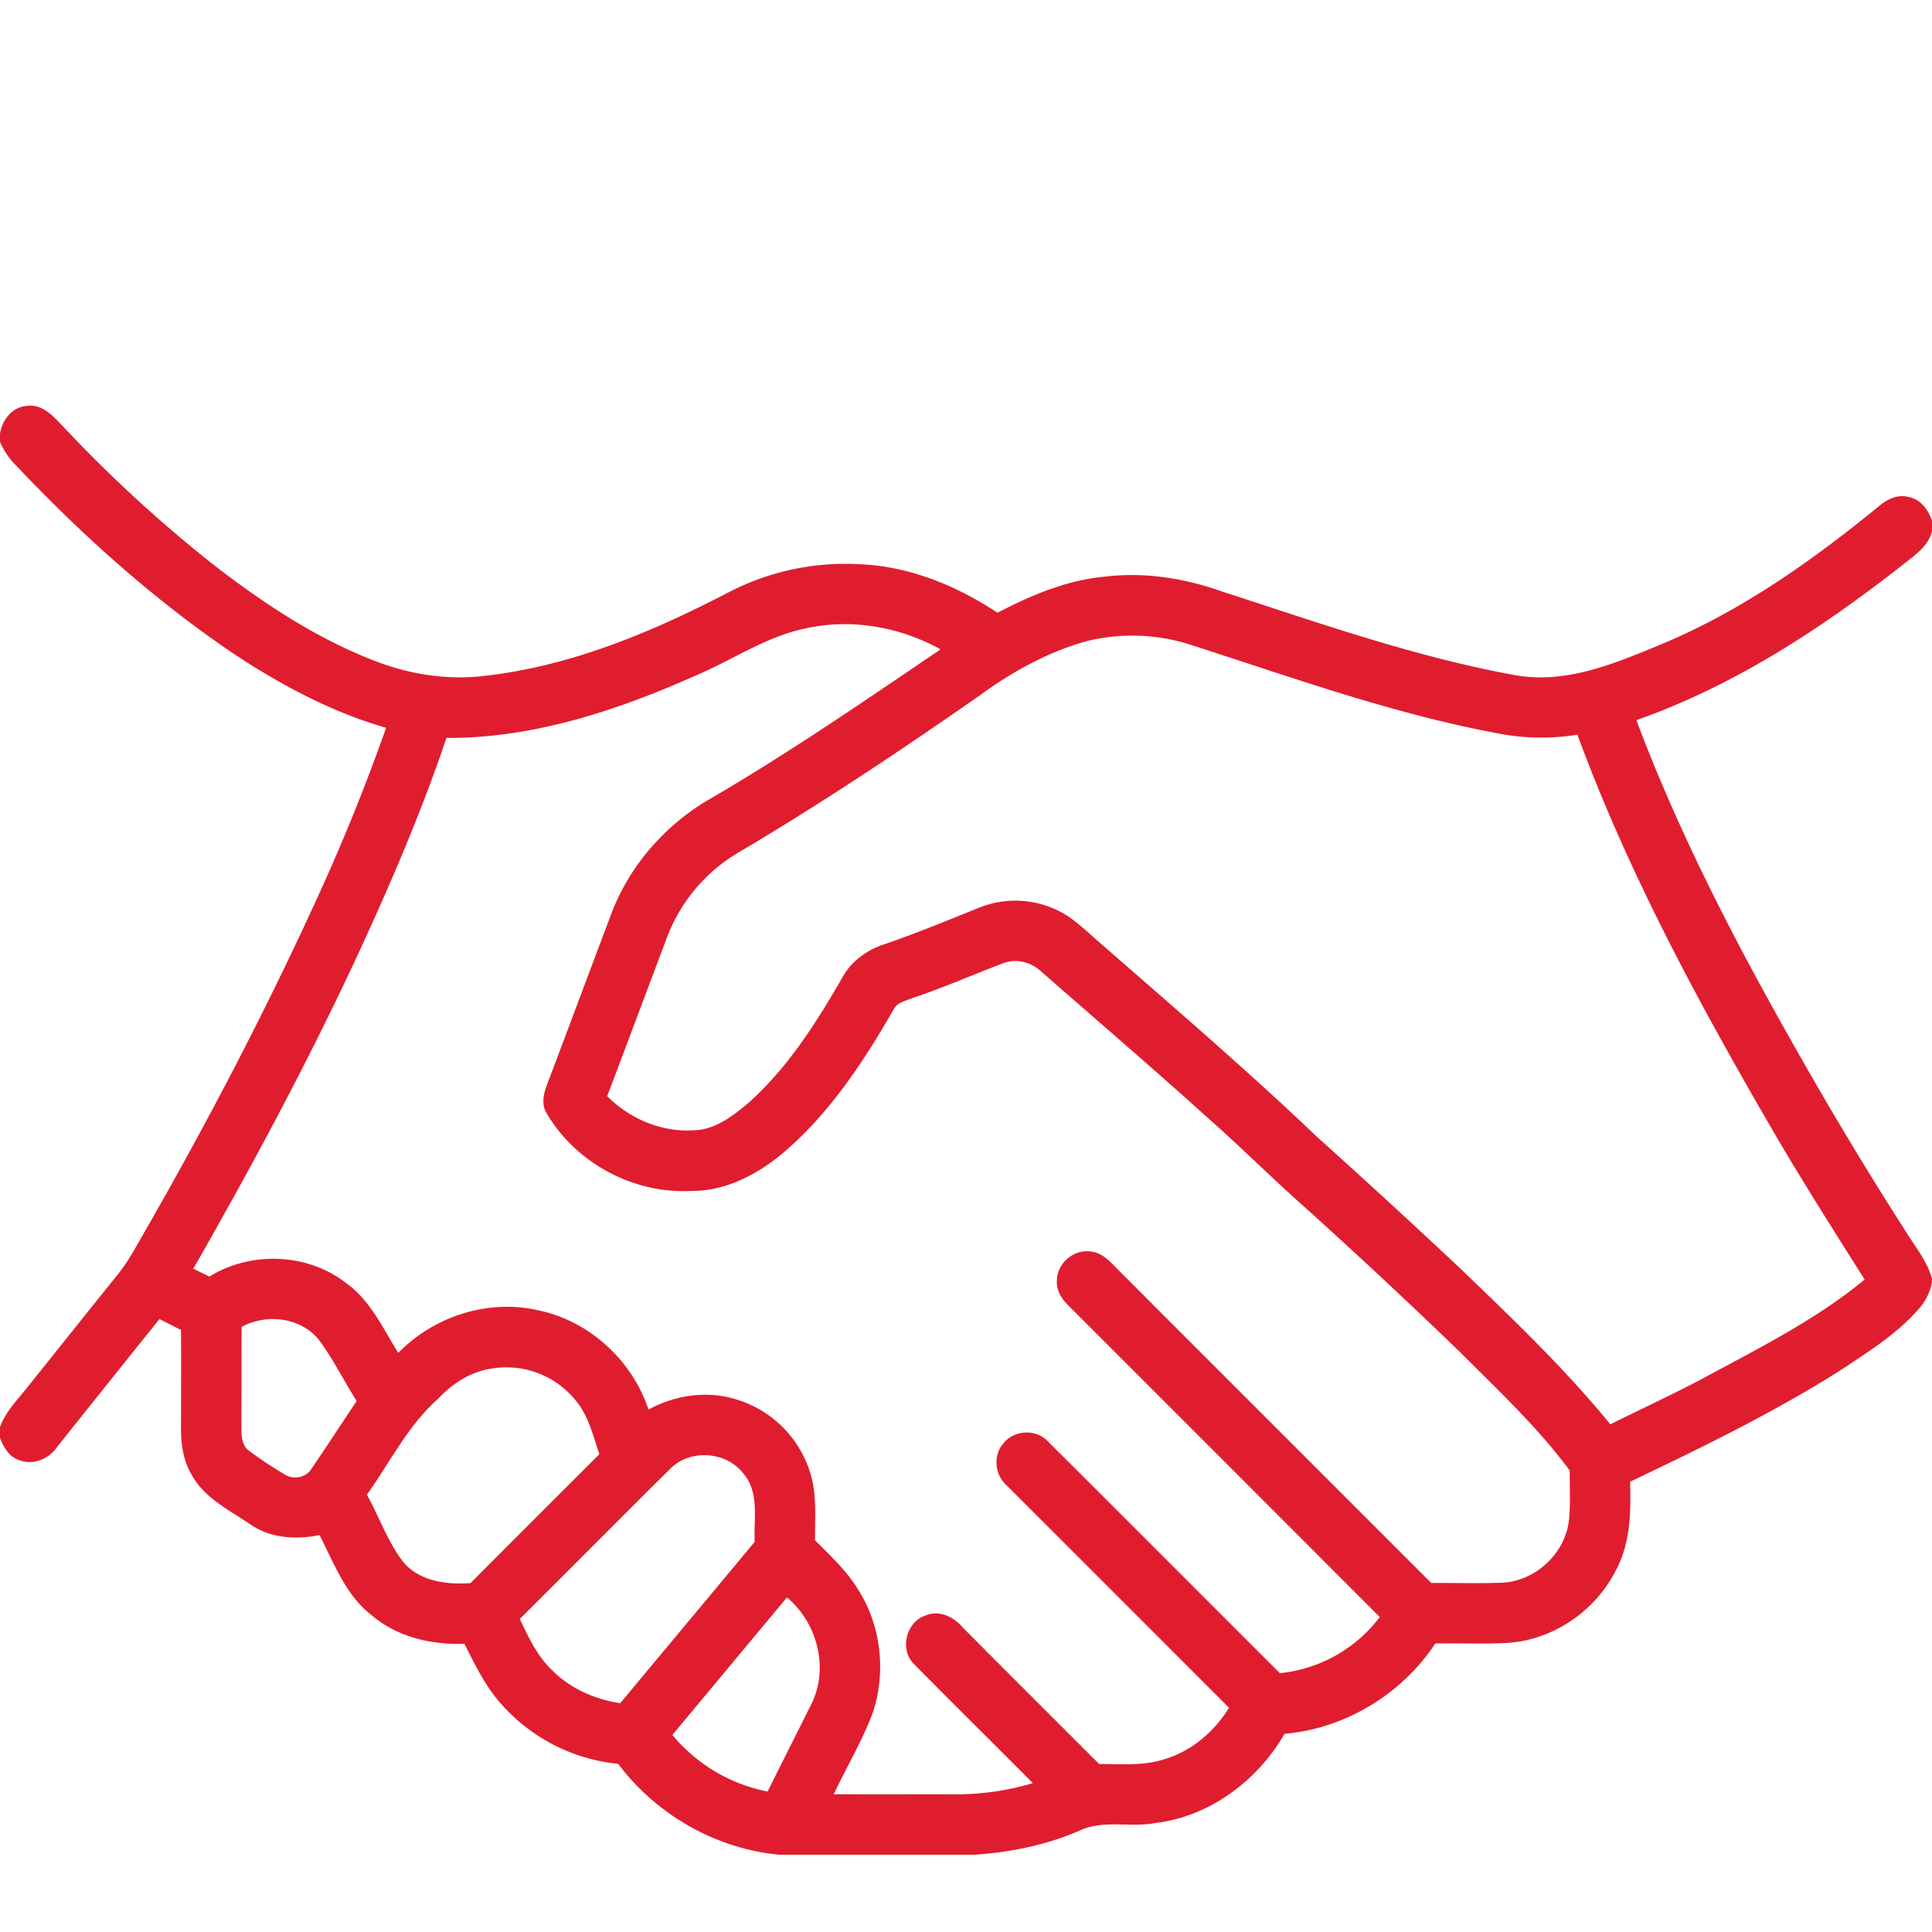 <svg width="50" height="50" viewBox="0 0 50 50" fill="none" xmlns="http://www.w3.org/2000/svg"><path d="M0 11.226c.055-.353.31-.69.686-.72.425-.068.72.299.983.57a35.659 35.659 0 003.817 3.508c1.317 1.023 2.725 1.96 4.292 2.55.895.335 1.864.475 2.813.351 2.225-.258 4.32-1.143 6.292-2.17a6.568 6.568 0 013.387-.712c1.277.057 2.488.556 3.545 1.255.872-.455 1.8-.847 2.788-.936 1.02-.121 2.05.042 3.012.382 2.491.807 4.975 1.688 7.557 2.162 1.356.26 2.667-.314 3.893-.822 2.03-.857 3.844-2.14 5.543-3.529.215-.186.5-.337.792-.25.308.056.502.33.6.607v.277c-.1.401-.463.63-.763.873-2.095 1.642-4.362 3.128-6.888 4.016 1.292 3.44 3.056 6.677 4.898 9.848a102.389 102.389 0 002.118 3.454c.235.37.516.723.635 1.153v.091a1.407 1.407 0 01-.304.644c-.542.645-1.26 1.1-1.953 1.563-1.77 1.134-3.662 2.052-5.556 2.956.024.79.01 1.624-.391 2.334-.54 1.044-1.645 1.78-2.823 1.84-.61.027-1.22.002-1.828.012-.868 1.313-2.329 2.202-3.9 2.337-.706 1.216-1.936 2.144-3.351 2.31-.655.124-1.359-.097-1.977.206-.852.367-1.773.552-2.696.614h-5.053c-1.643-.153-3.182-1.037-4.17-2.352a4.64 4.64 0 01-2.978-1.495c-.437-.467-.717-1.048-1.001-1.613-.855.034-1.742-.175-2.403-.74-.673-.52-.97-1.341-1.346-2.072-.602.122-1.26.086-1.779-.27-.553-.375-1.205-.687-1.536-1.299-.213-.361-.273-.786-.27-1.198 0-.848.006-1.694 0-2.541l-.558-.283c-.888 1.105-1.773 2.212-2.657 3.32-.208.298-.599.466-.95.338-.274-.076-.428-.334-.52-.583v-.274c.13-.38.416-.67.661-.977.797-.993 1.589-1.99 2.389-2.98.221-.276.398-.583.571-.89 1.69-2.93 3.26-5.93 4.661-9.01a52.048 52.048 0 001.71-4.245c-1.45-.42-2.79-1.143-4.037-1.98-2.027-1.383-3.86-3.035-5.544-4.814A1.947 1.947 0 010 11.435v-.21zm20.796 5.048c-.998.221-1.852.812-2.782 1.205-2.034.907-4.212 1.63-6.46 1.619-.649 1.922-1.452 3.788-2.303 5.628-1.287 2.767-2.732 5.459-4.248 8.107l.416.206c1.067-.662 2.522-.614 3.522.155.64.448.965 1.178 1.366 1.82.919-.946 2.32-1.4 3.615-1.105 1.323.27 2.437 1.293 2.861 2.57.656-.355 1.44-.49 2.168-.292a2.868 2.868 0 012.069 2.12c.114.51.068 1.038.073 1.556.393.395.81.779 1.104 1.258.604.93.74 2.137.396 3.188-.272.739-.683 1.416-1.017 2.127 1.077.002 2.154 0 3.232.001a6.973 6.973 0 001.922-.289c-1.017-1.025-2.047-2.039-3.061-3.067-.4-.371-.226-1.11.29-1.274.354-.147.729.04.958.313 1.173 1.182 2.352 2.357 3.53 3.534.573-.005 1.162.054 1.714-.134.694-.212 1.267-.713 1.647-1.322-1.917-1.918-3.834-3.836-5.752-5.752-.313-.27-.363-.783-.086-1.094.272-.345.837-.375 1.141-.057 2.008 1.998 4.007 4.006 6.012 6.007a3.71 3.71 0 002.586-1.453c-2.68-2.68-5.357-5.363-8.038-8.04-.178-.171-.333-.393-.319-.652-.008-.45.431-.836.877-.767.343.033.56.334.791.554 2.671 2.677 5.347 5.349 8.022 8.024.61-.006 1.223.015 1.833-.008.838-.038 1.588-.716 1.719-1.542.061-.45.023-.906.032-1.358-.826-1.119-1.847-2.073-2.825-3.053a158.467 158.467 0 00-4.044-3.774c-.864-.765-1.679-1.584-2.546-2.344-1.402-1.268-2.84-2.497-4.26-3.743-.265-.25-.661-.351-1.003-.213-.776.296-1.538.63-2.326.894-.173.074-.395.107-.491.291-.787 1.367-1.675 2.72-2.894 3.744-.664.55-1.484.97-2.365.96-1.494.073-2.987-.735-3.736-2.03-.128-.223-.067-.488.018-.714.565-1.49 1.12-2.984 1.684-4.475.486-1.253 1.432-2.307 2.6-2.964 2.027-1.187 3.962-2.516 5.904-3.834-1.07-.591-2.35-.813-3.546-.53zm7.288.33c-.983.28-1.895.784-2.717 1.386-2.046 1.427-4.122 2.812-6.27 4.081a4.318 4.318 0 00-1.831 2.178c-.519 1.373-1.032 2.748-1.552 4.12.588.59 1.418.942 2.257.882.555-.02 1.013-.383 1.42-.726 1.011-.912 1.748-2.075 2.42-3.247.233-.413.637-.7 1.084-.843.835-.286 1.65-.624 2.468-.954a2.509 2.509 0 012.317.258c.263.186.498.41.74.62 1.911 1.671 3.84 3.322 5.676 5.074a223.29 223.29 0 013.717 3.415c1.338 1.287 2.686 2.573 3.863 4.013.767-.382 1.545-.742 2.304-1.138 1.466-.797 2.983-1.54 4.277-2.609-.78-1.235-1.564-2.468-2.302-3.727-1.941-3.335-3.797-6.745-5.132-10.373a5.87 5.87 0 01-2.097-.042c-2.723-.51-5.335-1.458-7.966-2.302a4.925 4.925 0 00-2.676-.067zM6.253 34.34c-.004.877-.002 1.754-.005 2.632 0 .203.014.443.197.573.301.226.617.433.94.624.226.134.55.064.682-.167.394-.578.775-1.164 1.164-1.744-.335-.525-.61-1.088-.981-1.587-.477-.584-1.352-.679-1.997-.331zm5.087 1.858c-.783.692-1.245 1.646-1.845 2.485.318.568.53 1.2.926 1.722.422.52 1.128.61 1.755.565 1.111-1.114 2.224-2.225 3.336-3.337-.166-.484-.284-1.005-.624-1.403a2.305 2.305 0 00-2.198-.806c-.527.087-.992.388-1.35.774zm6.012 1.809c-1.307 1.29-2.595 2.6-3.9 3.89.229.486.465.987.866 1.357.467.459 1.091.726 1.733.825 1.16-1.393 2.322-2.783 3.48-4.176-.029-.59.13-1.277-.292-1.768-.441-.573-1.374-.642-1.887-.128zm3.015 3.334c-.99 1.186-1.977 2.373-2.966 3.56a4.272 4.272 0 002.464 1.464c.366-.738.738-1.471 1.105-2.208.5-.937.2-2.146-.603-2.816z" fill="#E01D2F"/></svg>
